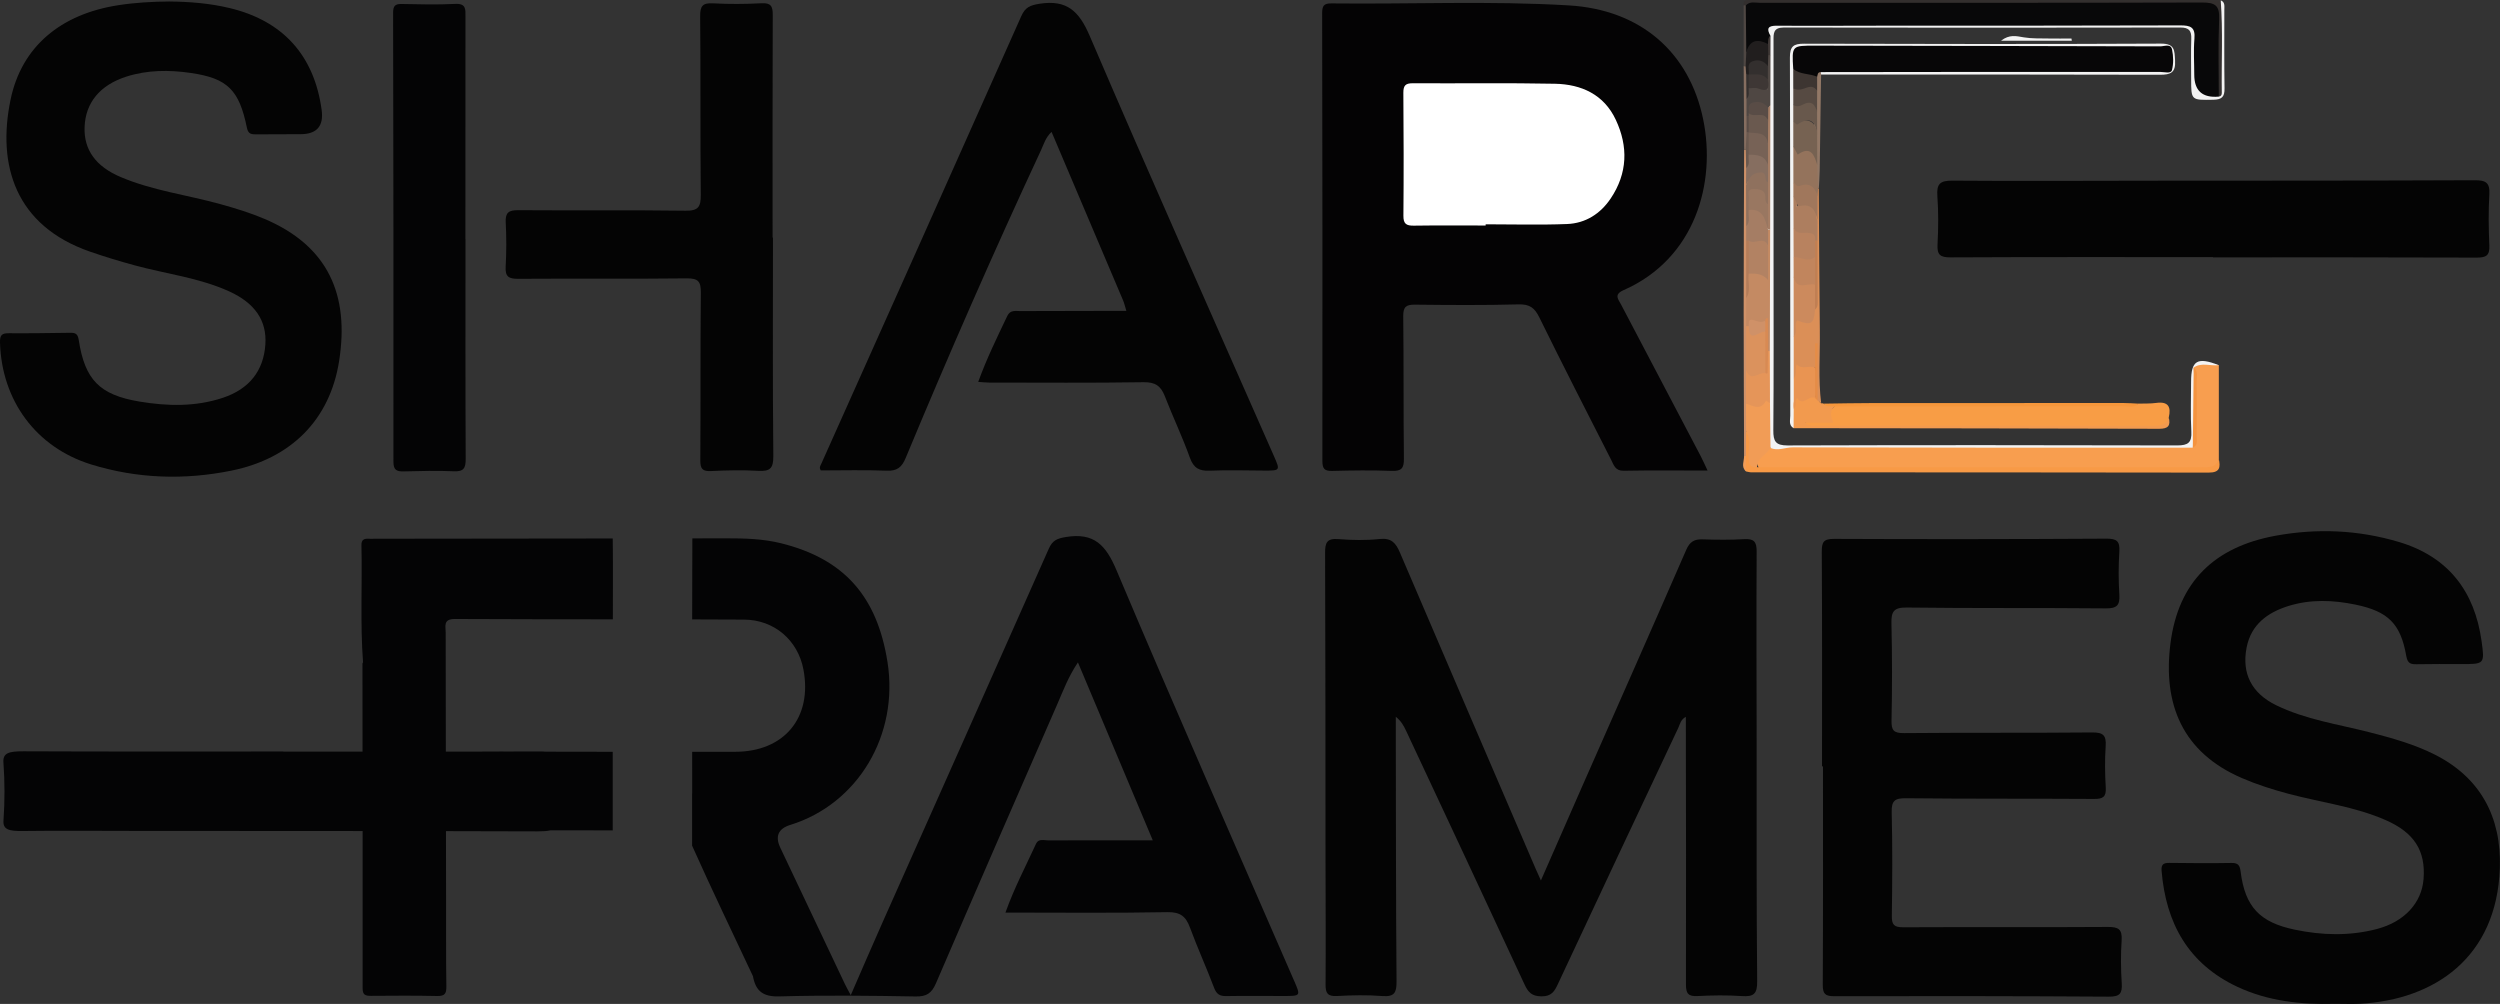 <?xml version="1.0" encoding="UTF-8"?>
<svg id="Layer_2" data-name="Layer 2" xmlns="http://www.w3.org/2000/svg" viewBox="0 0 903.82 362.96">
  <rect x="0" y="0" width="903.82" height="362.96" fill="#333333" stroke="none"/>
  <defs>
    <style>
      .cls-1 {
        fill: #f3f3f3;
      }

      .cls-1, .cls-2, .cls-3, .cls-4, .cls-5, .cls-6, .cls-7, .cls-8, .cls-9, .cls-10, .cls-11, .cls-12, .cls-13, .cls-14, .cls-15, .cls-16, .cls-17, .cls-18, .cls-19, .cls-20, .cls-21, .cls-22, .cls-23, .cls-24, .cls-25, .cls-26, .cls-27, .cls-28, .cls-29, .cls-30, .cls-31, .cls-32, .cls-33, .cls-34, .cls-35, .cls-36, .cls-37, .cls-38, .cls-39, .cls-40, .cls-41, .cls-42, .cls-43, .cls-44, .cls-45, .cls-46, .cls-47 {
        stroke-width: 0px;
      }

      .cls-2 {
        fill: #f89d45;
      }

      .cls-3 {
        fill: #f89e4f;
      }

      .cls-4 {
        fill: #f4933f;
      }

      .cls-5 {
        fill: #f89a46;
      }

      .cls-6 {
        fill: #776256;
      }

      .cls-7 {
        fill: #766252;
      }

      .cls-8 {
        fill: #4f4743;
      }

      .cls-9 {
        fill: #564a42;
      }

      .cls-10 {
        fill: #594c46;
      }

      .cls-11 {
        fill: #3d3531;
      }

      .cls-12 {
        fill: #3e3735;
      }

      .cls-13 {
        fill: #070607;
      }

      .cls-14 {
        fill: #080809;
      }

      .cls-15 {
        fill: #211e1e;
      }

      .cls-16 {
        fill: #c48a63;
      }

      .cls-17 {
        fill: #cc8a5d;
      }

      .cls-18 {
        fill: #ad7e5f;
      }

      .cls-19 {
        fill: #db925d;
      }

      .cls-20 {
        fill: #db8f57;
      }

      .cls-21 {
        fill: #c1855d;
      }

      .cls-22 {
        fill: #c07f53;
      }

      .cls-23 {
        fill: #a57d64;
      }

      .cls-24 {
        fill: #b37d5a;
      }

      .cls-25 {
        fill: #d88a53;
      }

      .cls-26 {
        fill: #b28263;
      }

      .cls-27 {
        fill: #cf9168;
      }

      .cls-28 {
        fill: #b8825f;
      }

      .cls-29 {
        fill: #866e60;
      }

      .cls-30 {
        fill: #332f2e;
      }

      .cls-31 {
        fill: #8f715e;
      }

      .cls-32 {
        fill: #927866;
      }

      .cls-33 {
        fill: #a0775c;
      }

      .cls-34 {
        fill: #94735c;
      }

      .cls-35 {
        fill: #997761;
      }

      .cls-36 {
        fill: #68584c;
      }

      .cls-37 {
        fill: #fff;
      }

      .cls-38 {
        fill: #e58c47;
      }

      .cls-39 {
        fill: #e59559;
      }

      .cls-40 {
        fill: #f19c56;
      }

      .cls-41 {
        fill: #f29a4e;
      }

      .cls-42 {
        fill: #e99452;
      }

      .cls-43 {
        fill: #f6973b;
      }

      .cls-44 {
        fill: #040405;
      }

      .cls-45 {
        fill: #040404;
      }

      .cls-46 {
        fill: #040304;
      }

      .cls-47 {
        fill: #6a594f;
      }
    </style>
  </defs>
  <g id="Layer_1-2" data-name="Layer 1">
    <g id="_7myUhC" data-name="7myUhC">
      <g>
        <path class="cls-45" d="M557.08,318.32c5.33-12.16,10.17-23.24,15.04-34.29,12.52-28.41,25.1-56.78,37.5-85.25,1.3-2.98,2.95-3.89,5.98-3.79,4.99.18,10.01.22,14.99-.07,3.48-.2,4.51.88,4.49,4.42-.13,23.33-.03,46.65,0,69.98.02,28.49-.09,56.98.19,85.47.05,4.64-1.34,5.6-5.56,5.32-5.31-.36-10.67-.28-15.99-.01-3.29.17-4.21-.82-4.2-4.15.09-31.32,0-62.65-.04-93.97,0-.82,0-1.65,0-2.82-1.89.99-2.14,2.72-2.77,4.07-14.53,30.79-29.03,61.59-43.44,92.44-1.28,2.73-2.32,4.58-6.02,4.54-3.54-.04-4.8-1.53-6.12-4.37-14.18-30.58-28.49-61.09-42.78-91.62-.83-1.76-1.74-3.49-3.73-5.1,0,2.9,0,5.8,0,8.7.06,28.99.04,57.98.27,86.97.03,3.99-.69,5.65-5.09,5.31-5.46-.43-11-.31-16.48-.01-3.41.18-4.12-1.08-4.09-4.22.12-14.99,0-29.99-.02-44.99-.03-36.99,0-73.98-.15-110.97-.02-3.75.67-5.35,4.82-5.01,4.97.4,10.03.49,14.97-.04,4.21-.45,5.8,1.5,7.25,4.88,16.32,38.16,32.72,76.28,49.11,114.41.46,1.06.95,2.11,1.88,4.18Z"/>
        <path class="cls-46" d="M617.34,170.12c-10.47,0-20.42-.12-30.37.07-3,.06-3.53-2.05-4.45-3.86-8.74-17.17-17.52-34.31-26.02-51.6-1.7-3.46-3.5-4.8-7.5-4.69-12.48.34-24.98.24-37.48.1-3.22-.04-4.25.84-4.21,4.2.2,17.16.04,34.32.24,51.47.04,3.47-.86,4.56-4.41,4.43-7.15-.28-14.33-.18-21.48.01-2.82.08-3.59-.79-3.58-3.62.06-53.97.02-107.94-.08-161.91,0-2.54.57-3.52,3.28-3.49,28.64.33,57.32-.99,85.93.72,25.79,1.54,43.5,16.81,48.53,41.17,4.7,22.76-2.67,50.27-28.77,61.77-3.64,1.6-1.92,3.28-.89,5.24,9.58,18.23,19.17,36.46,28.74,54.71.82,1.57,1.53,3.2,2.52,5.29Z"/>
        <path class="cls-45" d="M61.13.54c7.34.07,14.61.64,21.79,2.35,19.32,4.59,30.69,17.11,33.37,36.88q1.17,8.66-7.49,8.74c-5.33.04-10.66.06-15.99.06-1.66,0-3.04.1-3.54-2.35-2.78-13.7-6.99-17.93-20.35-19.85-7.76-1.12-15.6-1.12-23.24,1.33-9.5,3.05-14.77,9.38-15.1,18.24-.3,8.17,3.99,14.23,13.08,18.08,11.55,4.89,24.03,6.45,36.01,9.78,5.45,1.51,10.84,3.15,16.04,5.37,23,9.81,30.65,27.47,26.89,51.37-3.36,21.3-17.44,35.22-38.85,39.59-17.07,3.48-34.14,2.93-50.83-2.23C12.98,161.71.59,144.73,0,123.82c-.08-2.78.76-3.37,3.28-3.35,7.33.06,14.66-.06,21.98-.16,1.86-.03,2.84.22,3.2,2.57,2.21,14.38,7.49,19.87,21.93,22.29,10.07,1.69,20.24,1.94,30.13-1.34,9.62-3.19,14.79-9.8,15.42-19.34.56-8.49-3.69-14.91-13.17-19.19-10.84-4.9-22.68-6.27-34.04-9.36-5.44-1.48-10.85-3.11-16.17-4.96C5.53,81.62-1.1,59.7,3.82,36.02,7.79,16.89,21.9,5.12,42.71,1.89c6.11-.95,12.25-1.3,18.41-1.35Z"/>
        <path class="cls-45" d="M843.96,362.9c-12.09.32-23.96-.94-35.05-6.12-17.76-8.3-25.89-23.01-27.44-41.99-.18-2.28.69-2.86,2.82-2.83,7.49.1,14.99.15,22.48.02,2.43-.04,3,.92,3.28,3.15,1.61,12.74,6.92,18.33,19.58,20.97,9.91,2.07,19.82,2.34,29.68-.24,9.92-2.6,16.19-9.4,16.87-18.05.8-10.22-3.34-16.78-13.69-21.32-11.2-4.91-23.35-6.38-35.05-9.49-5.78-1.54-11.45-3.34-16.96-5.72-21.53-9.29-28.63-26.76-25.79-48.77,2.87-22.2,15.9-34.8,38.04-38.84,14.97-2.73,29.85-2.1,44.45,2.24,17.88,5.31,27.47,17.78,29.99,35.96,1.14,8.22,1.01,8.23-7.42,8.21-5.33,0-10.66-.06-15.99.06-2.28.05-3.36-.29-3.84-3.05-2.03-11.67-6.64-16.09-18.38-18.51-8.11-1.67-16.23-1.98-24.2.5-7.53,2.35-13.49,6.66-15.12,14.98-1.85,9.42,1.8,16.54,10.62,20.87,10.71,5.25,22.5,6.9,33.89,9.83,8.05,2.07,16.04,4.28,23.5,8.04,16.49,8.31,24.16,22.57,23.53,41.05-1.11,32.5-23.85,47.55-50.34,49.02-3.15.17-6.33.02-9.49.02Z"/>
        <path class="cls-45" d="M353.65,138.06c3.04-8.38,6.82-16.09,10.52-23.85,1.08-2.26,3-1.74,4.73-1.75,10.16-.06,20.32-.05,30.48-.07,2.48,0,4.96,0,7.83,0-.51-1.65-.75-2.76-1.19-3.8-8.54-20.16-17.1-40.31-25.85-60.91-2.21,2.09-2.82,4.49-3.81,6.62-17.1,36.74-33.36,73.84-48.92,111.25-1.42,3.42-3.1,4.77-6.88,4.62-7.97-.32-15.96-.1-23.8-.1-.72-1.03-.16-1.69.18-2.44,24.13-53.92,48.29-107.84,72.3-161.82,1.43-3.22,3.23-3.92,6.59-4.45,9.86-1.54,14.27,2.61,18.14,11.63,21.77,50.81,44.32,101.28,66.59,151.88,2.32,5.28,2.29,5.28-3.63,5.26-6.5-.02-13-.25-19.48.04-3.85.17-5.92-.89-7.3-4.76-2.67-7.49-6.14-14.7-9.01-22.13-1.44-3.73-3.45-5.17-7.71-5.1-18.65.3-37.3.14-55.96.13-1.14,0-2.28-.15-3.81-.25Z"/>
        <path class="cls-45" d="M658.71,277.05c0-25.81.08-51.63-.09-77.44-.02-3.58.54-4.81,4.51-4.79,32.81.15,65.62.11,98.42-.08,3.79-.02,4.89.97,4.65,4.71-.33,5.14-.32,10.34,0,15.48.24,3.86-.83,5.06-4.88,5.02-23.98-.23-47.96,0-71.94-.31-4.79-.06-5.67,1.48-5.57,5.77.27,11.65.28,23.32.03,34.97-.08,3.69.74,4.7,4.57,4.66,22.65-.22,45.3-.02,67.95-.24,3.98-.04,5.16,1.03,4.9,4.94-.33,4.97-.27,10,.03,14.98.21,3.39-1.01,4.14-4.21,4.12-22.65-.15-45.3,0-67.95-.25-4.08-.04-5.33.83-5.23,5.07.31,12.48.23,24.98.05,37.47-.05,3.23.84,4.12,4.11,4.11,24.65-.13,49.3.05,73.94-.12,3.9-.03,5.3.83,5.03,4.9-.35,5.14-.29,10.33.04,15.48.23,3.63-.67,4.85-4.58,4.82-33.14-.21-66.28-.23-99.42-.16-3.27,0-4.11-.9-4.09-4.15.14-26.31.08-52.63.08-78.94h-.34Z"/>
        <path class="cls-45" d="M279.45,85.92c0,26.32-.14,52.65.13,78.97.05,4.61-1.34,5.57-5.54,5.33-5.64-.33-11.33-.19-16.99.08-3.1.15-3.89-.82-3.87-3.9.15-20.16-.03-40.32.19-60.48.04-4.03-.79-5.33-5.1-5.28-20.32.24-40.65.02-60.98.16-3.43.02-4.68-.82-4.48-4.39.3-5.31.3-10.67.02-15.99-.18-3.54,1.05-4.45,4.49-4.43,20.16.15,40.32-.09,60.48.19,4.72.07,5.6-1.44,5.55-5.8-.23-21.49-.01-42.98-.22-64.48-.04-3.78.92-4.89,4.67-4.69,5.81.31,11.67.28,17.48-.03,3.46-.19,4.11,1.1,4.09,4.25-.11,26.82-.06,53.65-.06,80.47h.12Z"/>
        <path class="cls-45" d="M800.08,92.96c-31.63,0-63.27-.07-94.9.09-3.77.02-4.91-.94-4.71-4.7.31-5.81.36-11.67-.06-17.47-.32-4.38.96-5.61,5.41-5.57,24.14.19,48.28.04,72.42.02,38.79-.03,77.59,0,116.38-.17,3.97-.02,5.61.79,5.35,5.1-.36,6.14-.28,12.32,0,18.47.16,3.55-1.05,4.41-4.49,4.4-31.8-.13-63.6-.08-95.4-.08v-.09Z"/>
        <path class="cls-44" d="M168.29,86.45c0,26.47-.06,52.94.07,79.41.02,3.37-.69,4.69-4.32,4.52-5.98-.28-11.98-.1-17.97.04-2.56.06-3.84-.35-3.83-3.46.05-54.1-.01-108.21-.12-162.31,0-2.32.56-3.25,3-3.21,6.49.13,13,.3,19.47-.03,3.99-.2,3.69,2.02,3.69,4.63-.03,26.8-.02,53.6-.02,80.41h.04Z"/>
        <g>
          <path class="cls-44" d="M221.57,201.9c0-1,0-1.99-.01-2.99,0-.59-.01-1.18-.02-1.77,0-.82-.01-1.65-.02-2.47-28.65.04-57.29.07-85.94.1-.84,0-1.67.04-2.5,0-1.64-.09-2.45.56-2.41,2.3.33,14.13-.48,28.27.58,42.39-.07.15-.21.3-.21.45,0,10.6.02,21.21.03,31.82-9.55,0-19.1-.01-28.65-.01v-.04c-31.27,0-62.55.07-93.82-.07-5.49-.02-7.6.62-7.36,4.04.51,6.98.51,13.99.02,20.97-.23,3.27,1.87,3.88,7,3.81,12.85-.17,25.72-.05,38.58-.04,28.09.02,56.17.02,84.26.05.01,18.97.02,37.94,0,56.91,0,2.39,1.06,2.68,3,2.67,8-.06,16-.12,23.99.06,2.74.06,3.32-.91,3.28-3.45-.14-10.5-.08-20.99-.1-31.49-.01-8.22-.03-16.44-.04-24.66,10.97.02,21.95.04,32.92.08,2.05,0,3.64-.09,4.84-.37,7.51,0,15.02.03,22.53.01,0-9.47,0-18.94,0-28.41-8.01,0-16.02-.01-24.03-.04-.87-.07-1.87-.09-3.01-.09-3.61.02-7.21.02-10.82.03-.98,0-1.95,0-2.93-.01-.35,0-.67,0-.98.02-6.19.01-12.38.03-18.57.03-.02-14.36-.04-28.72-.05-43.07,0-2.26-1.01-4.9,3.34-4.88,19.03.1,38.06.1,57.09.12.01-4.38.02-8.76.03-13.14v-1.74c0-1.81,0-3.63,0-5.44,0-.56,0-1.11-.01-1.67Z"/>
          <path class="cls-44" d="M467.94,354.76c-21.5-49.49-43.29-98.86-64.28-148.57-3.85-9.12-8.09-13.72-18.28-12.05-3.2.53-4.87,1.2-6.21,4.23-19.9,44.92-39.94,89.78-59.92,134.67-3.86,8.66-7.59,17.37-11.68,26.74-1.01-1.91-1.65-3.03-2.2-4.2-7.76-16.35-15.5-32.71-23.25-49.07q-2.96-6.25,3.59-8.28c24.46-7.58,39.32-32.5,35.14-58.92-3.78-23.87-15.81-37.28-38.49-42.91-6.52-1.62-13.18-1.79-19.85-1.78-4.07.01-8.13.01-12.2.02-.01.2-.01.39-.01.59v.97c-.01,2.01-.02,4.03-.01,6.04-.01.63-.02,1.26-.01,1.89-.01.86-.01,1.73-.01,2.6,0,.52,0,1.04,0,1.57-.02,5.21-.03,10.42-.03,15.63,6.24.02,12.47.04,18.7.07,11,.05,19.51,7.48,21.51,17.98,3.34,17.48-6.95,29.84-24.74,29.81-5.16,0-10.31,0-15.47,0,.01,5.04.01,10.07.01,15.11h-.04c0,6.28,0,12.55,0,18.83.05.1.09.2.14.3,7.04,15.74,14.54,31.27,21.86,46.88.96,5.26,3.52,7.48,9.43,7.32,16.44-.46,32.91-.27,49.37.02,3.96.07,5.8-1.13,7.36-4.75,14.51-33.72,29.19-67.35,43.9-100.98,2.09-4.8,3.91-9.77,7.43-15.05,9.16,21.77,17.98,42.75,27.06,64.33-13.14,0-25.43-.02-37.72.03-1.56.01-3.59-.76-4.49,1.22-3.7,8.1-7.89,15.99-11.05,24.87,19.93,0,39.24.22,58.55-.15,4.72-.09,6.69,1.57,8.18,5.63,2.7,7.32,5.94,14.43,8.7,21.72.87,2.29,2.03,3.03,4.37,2.99,7-.12,14-.02,20.99-.03,5.9-.01,5.95-.04,3.66-5.31Z"/>
        </g>
        <path class="cls-3" d="M802.17,131.97c0,11.31,0,22.62,0,33.94-.35,4.31-3.45,4.01-6.52,4.01-33.81-.02-67.61.02-101.42-.03-19.31-.03-38.63.25-57.94-.17-2.61-3.52-.98-6.42,4.59-8.15,41.53-.32,83.06-.03,124.59-.15,8.8-.03,17.6.26,26.39-.18,1.23-.66,1.31-1.84,1.29-3.02-.1-8.49.35-16.98-.24-25.46,2.89-2.6,6.12-1.17,9.26-.77Z"/>
        <path class="cls-2" d="M773.18,145.92c2.11-.07,4.25.04,6.33-.25,4.38-.61,5.47,1.41,4.56,5.26-.39,2.01-.77,3.54-3.63,3.53-41.92-.12-83.85-.06-125.77-.09-.82,0-1.68.06-2.64-1.48,4.33-1.27,8.62-2.64,11.4-6.36,34.79-.24,69.57-.03,104.36-.13,1.79,0,3.66.47,5.39-.48Z"/>
        <path class="cls-1" d="M792.76,161.85c-48.22,0-96.44.02-144.66-.12-2.68,0-5.32,1.4-8.01.22-2.74-5.15-.98-10.67-1.3-16.02-.31-6.38.17-12.76,0-19.14-.17-14.6,0-29.2,0-43.8.03-14.91.02-29.82,0-44.72-.03-5.98.07-11.97.02-17.96-.07-2.49.24-5.01-.39-7.47-.65-3.76,1.37-5.15,4.74-5.37,1.5-.1,3-.11,4.49-.11,45.47,0,90.94-.01,136.41,0,10.19,0,10.68.53,10.71,10.73.01,3.5-.02,7,.04,10.49.07,3.67,1.65,5.28,5.36,4.07,2.02-1.38,1.58-3.5,1.59-5.44.03-7.12-.01-14.24.03-21.36.01-1.96-.27-4.01,1.05-5.74,1.65.67,1.32,2.14,1.32,3.42.02,9.49-.08,18.98.07,28.47.05,3.05-1.02,4.01-4.04,4.06-8.03.14-8.02.27-8.02-7.51,0-4.83-.13-9.66.04-14.48.1-2.93-.77-4.12-3.93-4.12-47.78.08-95.57.09-143.35,0-3.85,0-3.76,2.08-3.75,4.77.03,26.81.01,53.61.01,80.42,0,20.15.09,40.29-.08,60.44-.03,3.97.83,5.47,5.17,5.46,46.95-.15,93.9-.13,140.85-.01,3.88,0,5.32-.97,5.1-5.02-.33-5.98-.09-11.98-.09-17.98,0-7.72,2.24-9.07,10.01-6.01-3.02.39-6.23-1.12-9.09.88.74,9.67,1.41,19.35-.32,28.99Z"/>
        <path class="cls-1" d="M648.43,154.81c-1.87-1.11-1.19-2.96-1.19-4.52-.04-43.16.01-86.32-.14-129.48-.01-4.07,1.28-5.02,5.13-5.01,42.99.12,85.98.18,128.98-.03,5.11-.02,4.92,2.43,5.14,6.08.26,4.4-1.55,5.19-5.5,5.18-40.83-.13-81.65-.08-122.48-.09-.41-.65-.29-1.18.35-1.6,2.65-1.38,5.54-.98,8.34-.98,35.82-.03,71.65-.02,107.47-.02,1.83,0,3.67.08,5.49-.13,1.82-.21,3.24-.84,3.17-3.04-.06-2.03-1.5-2.36-3.07-2.54-1.16-.13-2.33-.11-3.5-.11-39.82,0-79.64-.01-119.46,0-6.7,0-6.77.11-7.39,5.81-.3,2.43.11,4.87-.13,7.3-.08,2.08.13,4.16-.02,6.23-.02,2.07.14,4.13,0,6.2-.02,2.98.17,5.96.06,8.93-.2,4.21.17,8.43.03,12.64-.24,1.8.08,3.61-.04,5.41-.25,3.62.17,7.23.03,10.85-.22,3.64.21,7.28-.05,10.92.07,2.46.15,4.91.02,7.37.18,7.19-.1,14.38.03,21.57.27,4.97-.27,9.94-.02,14.91.23,3.67-.26,7.34-.02,11.01-.02,2.44.38,4.95-1.23,7.12Z"/>
        <path class="cls-5" d="M635.21,168.9c53.5,0,107.01,0,160.51.02,2.69,0,5.37.29,6.45-3.02.57,2.98.51,4.97-3.68,4.96-55.09-.12-110.18-.07-165.27-.09-.65,0-1.3-.21-1.95-.32-1.05-1.88-.32-3.92-.54-5.87.12-2.86-.25-5.73.21-8.57,3.49,0,2.26,2.82,2.62,4.57.57,2.77-.73,5.9,1.65,8.31Z"/>
        <path class="cls-41" d="M648.43,154.81c.02-2.33.03-4.66.05-6.99-.72-6.21,3.71-4.64,7.08-4.7.68.2,1.24.57,1.67,1.13.35.56.53,1.24,1.19,1.57.28-.09.55-.05.8.1,1.13,1.11,2.85-.1,3.99.99-1.65,1.59-1.49,3.46-.38,5.93h-10.23c1.84,1.5,3.17,1.03,4.39,1.03,40.39.03,80.77,0,121.16.07,2.64,0,4.9-.14,5.93-3.01.68,2.92-.14,4.1-3.46,4.09-44.06-.15-88.13-.17-132.19-.22Z"/>
        <path class="cls-20" d="M658.42,145.82c-.43-.34-.86-.68-1.3-1.01-1.86-3.21-1.57-6.74-.98-10.08.43-2.43.51-4.83.6-7.25-.14,1.63.03,3.27-.1,4.91-2.26,2.33-4.41,1.9-6.8.38-.31.92,1.54,3.33-1.36,4.05v-15c.44-1.27.25-2.59.23-3.88-.04-1.95-.16-3.58,2.8-2.87,3.45.82,3.32-2.2,3.94-4.29.8-7.85.16-15.71.35-23.55.08-2.31-.1-4.62-.06-6.93.2-2.73.05-5.47.13-8.21.04-1.05.14-2.09.54-3.08.23-.49.61-.81,1.13-.94.12,17.12.17,34.24.38,51.36.11,8.8-.62,17.61.49,26.39Z"/>
        <path class="cls-30" d="M802.85.09c.84,11.16.22,22.34.39,33.5.01.72-.28,1.24-1.07,1.33-1.7-1.93-1.56-4.31-1.58-6.63-.06-6.82-.11-13.64,0-20.45.06-3.82-1.5-5.43-5.3-5.34-4.32.1-8.64.02-12.97.01-50.04-.03-100.09.05-150.13-.03-.67-.02-1.28-.22-1.83-.58-.33-2.19,1.25-1.9,2.54-1.91,3.67-.02,7.33,0,11,0,52.98.03,105.96.05,158.94.08Z"/>
        <path class="cls-43" d="M663.2,146.92c-1.37-.16-2.94.46-3.99-.99,5.97-.07,11.93-.21,17.9-.21,30.2-.03,60.41-.03,90.61-.02,1.82,0,3.64.15,5.46.23-1.65,1.71-3.78.95-5.68.95-34.77.05-69.53.04-104.3.04Z"/>
        <path class="cls-27" d="M631.25,155.97c-.02,2.97-.04,5.94-.06,8.92-.22,0-.44-.02-.65-.03-.06-17.29-.16-34.58-.16-51.86,0-19.62.11-39.23.18-58.85.6-.25,1.04-.09,1.34.49.94,2.13.51,4.41.72,6.62-.07,2.02-.03,4.03-.02,6.05.01,4.81-.07,9.61.06,14.41.16,1.84,0,3.67-.04,5.51,0,6.83-.09,13.67.06,20.5.23,3.41-.15,6.82-.07,10.23.02,5.28.25,10.56.1,15.84-.23,4.03.21,8.07-.03,12.11-.33,3.38.98,6.99-1.44,10.07Z"/>
        <path class="cls-32" d="M657.55,68.07s-.24-.12-.24-.12c-2.24-2.32-1.39-5.24-1.58-7.96.3-3.62-.13-7.25,0-10.88.2-2.67.11-5.33.03-8,.23-2.61-.03-5.23.02-7.85.17-1.72-.04-3.47.29-5.19.41-1.02.5-2.41,2.2-2-.02.29.02.58.11.86-.17,11.57-.32,23.14-.51,34.7-.03,2.14-.2,4.28-.31,6.43Z"/>
        <path class="cls-1" d="M749.02,14.72h-25.59c3.04-2.36,5.53-1.68,8.21-1.22,2.9.49,5.92.36,8.88.42,2.79.06,5.58.01,8.37.01.04.26.08.52.13.79Z"/>
        <path class="cls-29" d="M631.13,54.03c-.2-.01-.39.02-.57.11-.06-10.06-.12-20.13-.17-30.2.58-.27,1.04-.13,1.38.41.57,1,.7,2.1.75,3.22.06,2.79.04,5.58.07,8.38,0,2,0,3.99,0,5.99-.01,2.05,0,4.09,0,6.14-.16,2.06.37,4.3-1.46,5.94Z"/>
        <path class="cls-8" d="M631.1,24.04c-.24-.04-.47-.08-.71-.1,0-7.34,0-14.68,0-22.03.26.02.51.03.77.05,2.59,3.14,1.35,6.87,1.56,10.36.13,2.11-.15,4.24-.04,6.36,0,1.93.07,3.89-1.56,5.34Z"/>
        <path class="cls-40" d="M630.54,164.86c.22.03.44.04.65.03.02,1.86.05,3.72.07,5.57-1.92-1.65-.69-3.71-.73-5.6Z"/>
        <path class="cls-37" d="M537.1,81.53c-8.66,0-17.31-.08-25.97.05-2.71.04-3.79-.64-3.76-3.61.13-14.82.1-29.63-.02-44.45-.02-2.66.85-3.44,3.42-3.42,17.15.1,34.3-.17,51.44.18,9.5.2,17.65,3.86,21.94,13.02,4.55,9.7,4.26,19.36-1.83,28.44-3.73,5.57-9.12,8.99-15.78,9.25-9.8.39-19.63.1-29.44.1,0,.15,0,.29,0,.44Z"/>
        <path class="cls-40" d="M631.25,155.97l-.02-10.08c2.17-.85,4.68.1,6.8-1.7,1.52-1.3,1.5.75,1.87,1.63.06,5.37.12,10.75.19,16.12-1.4,2.48-4.8,3.56-4.88,6.96-2.47.21-2.93-1.16-3.06-3.33-.2-3.2,1.04-6.56-.9-9.6Z"/>
        <path class="cls-4" d="M792.76,161.85c.11-9.66.22-19.33.32-28.99,1.76,1.41,1.05,3.39,1.07,5.13.08,6.49.07,12.99,0,19.48-.02,1.55.66,3.43-1.4,4.38Z"/>
        <path class="cls-14" d="M631.33,18.83c-.06-5.62-.12-11.24-.19-16.86,1.49-1.6,3.44-.95,5.19-.95,53.29-.03,106.57.05,159.86-.11,4.78-.01,6.3,1.18,6.09,6.05-.39,9.31-.12,18.65-.12,27.97q-8.87.79-8.87-7.93c0-4.33-.31-8.68.06-12.98.37-4.19-1.4-4.86-5.11-4.84-36.62.13-73.25.09-109.87.11-11.99,0-23.97.1-35.96,0-3.14-.03-3.91.92-2.35,3.65-.78.95.03,2.35-.9,3.26-3.07-.48-5.48,1.03-7.85,2.64Z"/>
        <path class="cls-16" d="M631.27,117.93c.01-3.39.02-6.77.03-10.16,1.03-2.88-.07-5.92.63-8.82,2.69-1.85,4.81-1.22,6.46.22-.67-2.46-.59-6.23-.55-10,.13-1.85-.12-3.76.77-5.51.31-.49.76-.73,1.35-.71l-.12,43.94c-.49.16-.88.03-1.17-.38-1.15-3.07-.69-6.22-.45-9.36.03-.35.1-.66.06-.94-.09.14-.19.27-.3.43-1.61,1.44-4.04-.53-5.51,1.39-.42.24-.82.22-1.2-.09Z"/>
        <path class="cls-39" d="M639.21,126.9c.21,0,.42,0,.63-.02.02,6.31.04,12.62.06,18.94-.47-.33-.94-.67-1.42-1-1.91,3.77-4.65,1.96-7.26,1.07,0-3.99.01-7.98.02-11.97,2.03.33,4.07.92,6.05-.14,1.67-2.02-.32-5.04,1.91-6.89Z"/>
        <path class="cls-8" d="M631.41,41.9c0-2.05,0-4.1-.01-6.16.77-1.31-.23-3.01.91-4.24,2.27-1.29,4.4-.79,6.65.78-.88-1.22-1.03-2.32-1.07-3.47,0-1.55-.04-3.09-.01-4.64.06-1.34.1-2.69.81-3.9.36-.51.82-.63,1.39-.37-.01,6.02-.03,12.04-.04,18.07-.28.64-.56,1.29-1.44,1.26-2.01-.49-4.31-2.18-5.35,1.3-.14.44-.36.84-.62,1.22-.37.35-.77.39-1.21.14Z"/>
        <path class="cls-23" d="M639.27,38.97c.26-.33.51-.66.76-.99-.02,14.99-.05,29.97-.07,44.96,0,0-.37,0-.37,0h-.37c-.2-.2-.4-.41-.61-.62-1.23-2.76-.6-5.7-.83-8.56.14-2.59-.01-5.19-.03-7.78.15-2.03.04-4.07,0-6.1.2-2.63-.07-5.27-.02-7.9.24-2.65-.06-5.31.01-7.96.18-1.78,0-3.66,1.51-5.05Z"/>
        <path class="cls-12" d="M640.07,19.92c-.27.02-.54.03-.81.05-1.21-1.33-1.25-2.68-.07-4.05.06-1.07-.15-2.21.9-2.98,0,2.33-.01,4.66-.02,6.99Z"/>
        <path class="cls-13" d="M658.25,26.08c-1.18-.02-1.09.95-1.31,1.68-3.46.83-6.57.58-8.64-2.84-.52-8.46-.52-8.43,7.87-8.41,41.62.08,83.23.12,124.85.25,1.45,0,3.78-1.09,4.24,1.17.49,2.39.57,5.08-.04,7.41-.37,1.41-2.7.67-4.13.67-23.8.03-47.61,0-71.41,0-17.14,0-34.29.04-51.43.06Z"/>
        <path class="cls-17" d="M656.2,111.91c-.45,5.31-1.4,5.89-6.49,3.91-1.32,1.8.39,4.26-1.24,5.99,0-7.27-.01-14.54-.02-21.82,2.14,2.59,6.42.46,8.24,3.75-.24,2.72.52,5.49-.49,8.16Z"/>
        <path class="cls-34" d="M656.98,59.61c.11,2.78.21,5.56.32,8.34-.06.97-.12,1.94-.19,2.91-2.32-1.13-4.15-3.34-7.22-2.74-1.23.24-1.02-1.42-1.53-2.16,0-4.33-.02-8.67-.02-13,1.23-.68.8,1.23,1.88,1.12,6.12-.64,6.15-.58,6.77,5.54Z"/>
        <path class="cls-7" d="M656.98,59.61c-1.11-3.6-2.32-7.04-7.07-3.71-.53-.98-1.05-1.97-1.58-2.95,0-3,0-6-.01-9.01.49-.16,1.03.12,1.44,0q6.65-1.97,7.19,4.78c.01,3.63.02,7.26.04,10.89Z"/>
        <path class="cls-42" d="M648.48,136.81c1.33-1.37.33-3.19,1.09-5.12,1.93,2.2,4.46.2,6.64,1.22.77,3.66.78,7.33,0,10.99-2.17-1.3-4.39,3.3-6.53-.06-1.03,1.13.14,2.93-1.19,3.97,0-3.67,0-7.34,0-11Z"/>
        <path class="cls-18" d="M657.11,79.83l-.02,7.21c-.44.2-.86.15-1.26-.11-1.21-1.19-2.73-2.1-4.35-1.83-2.79.46-2.7-1.46-3.07-3.13-.01-3.67-.02-7.33-.04-11,2.64.54,1.48,2.26,1.16,3.73,1.35-1.77,3.3-1.47,5-1.09,3.6.8,1.32,4.29,2.59,6.22Z"/>
        <path class="cls-28" d="M648.4,81.97c.66,2.98,3.52,2.05,5.11,2.2,2.23.2,2.89.75,2.7,2.76.95,1.89.37,3.88.37,5.83-2.64,3.58-5.38,2.41-8.14.16-.01-3.65-.02-7.3-.04-10.95Z"/>
        <path class="cls-21" d="M648.43,92.91c2.59-.02,5.18,2.07,7.77,0,.8,3.33.8,6.66,0,9.99-2.67-.73-6.78,2.34-7.75-2.92,0-2.36-.01-4.72-.02-7.08Z"/>
        <path class="cls-33" d="M657.11,79.83c-.7-3.74-2.09-6.47-6.78-5.25-.32.08-1.3-2.35-1.97-3.61,0-1.67,0-3.34,0-5.01.79.42,1.08,1.74,2.4,1.24,3.58-1.35,5.36.51,6.36,3.67,0,2.99,0,5.98,0,8.97Z"/>
        <path class="cls-36" d="M656.95,48.72c-.55-4.83-2.53-6.81-7.2-3.68-.16.11-.94-.72-1.43-1.1,0-2,0-4.01,0-6.01.84-.55,1.78-.86,2.75-1.13,4.86-1.35,5.22-1.11,5.86,3.91,0,2.67.01,5.34.02,8Z"/>
        <path class="cls-9" d="M656.93,40.72c-.66-3.05-2.08-4.59-5.33-2.82-1.02.56-2.18.75-3.28.03,0-2,0-4,0-6,1.74-1.06,3.76-1.09,5.67-1.52,1.94-.43,2.67.67,2.95,2.34,0,2.66,0,5.31-.01,7.97Z"/>
        <path class="cls-11" d="M656.94,32.75c-.95-1.18-1.84-1.7-3.6-1.12-1.5.5-3.3,1.35-5.03.29,0-2.34,0-4.67-.01-7.01,2.49,2.12,5.86,1.58,8.64,2.84,0,1.66,0,3.33,0,4.99Z"/>
        <path class="cls-38" d="M656.2,143.9c0-3.66,0-7.33,0-10.99,0-2.93,0-5.85,0-8.78.31,0,.61,0,.92,0,0,6.89,0,13.79,0,20.68-.31-.3-.62-.6-.92-.9Z"/>
        <path class="cls-22" d="M656.2,102.91c0-3.33,0-6.66,0-9.99,0-2,0-4,0-6,.3,0,.59.03.88.1.03,7.08.06,14.15.07,21.23,0,1.29.27,2.67-.96,3.65,0-3,0-6,0-8.99Z"/>
        <path class="cls-19" d="M638.21,134.9c-2.31-.43-5.2,3.3-6.96-.98,0-5.33.02-10.66.03-15.99.31-.01.63-.02.94-.02,1.12.97,2.13,2.04,3.91,1.57,1.49-.39,2.67.04,2.57,1.96-.29,4.49.57,9.01-.5,13.46Z"/>
        <path class="cls-23" d="M639.23,82.94c0,1.99-.02,3.99-.02,5.98-1.97-2.33-4.78.8-6.83-1.05-.38-.27-.75-.56-1.1-.86v-5.17c1.17-1.97-.34-4.37,1.02-6.3,5.34-.59,6.15.03,6.39,5,.04.81-.07,1.64.49,2.34l.05.07Z"/>
        <path class="cls-31" d="M632.21,75.92c-.33,1.97.78,4.17-.93,5.92-.02-4.97-.03-9.94-.05-14.9,1.13-1.38-.19-3.53,1.75-4.78,3.21-2.08,5.24-.93,6.21,3.76,0,2.66,0,5.31-.01,7.97-.33.16-.63.16-.9,0-1.63-.92-.87-4.53-3.56-3.82-2.28.6-.76,3.54-1.89,5.11-.19.26-.37.52-.61.75Z"/>
        <path class="cls-29" d="M639.19,65.91c-1.78-.46.21-3.85-3.07-3.55-3.16.29-3.84,2.45-4.89,4.57.02-2.04.03-4.09.05-6.13,1.06-1.58-.11-3.53.84-5.12,5.84-1,6.07-.87,7.06,4.19,0,2.01,0,4.02.01,6.04Z"/>
        <path class="cls-24" d="M631.28,87.01c.31-.06.62-.08.93-.08,2.24,3.99,2.24,7.99,0,11.99-.45,2.94.96,6.07-.91,8.86,0-6.92-.02-13.84-.03-20.76Z"/>
        <path class="cls-47" d="M632.21,55.93c-.27,1.64.66,3.5-.94,4.88-.05-2.26-.09-4.52-.14-6.78.1-2.06.19-4.12.29-6.18.29-.01.58-.03.87-.04.19.22.37.45.56.67.94,2.58,1.12,5.11-.64,7.46Z"/>
        <path class="cls-15" d="M639.19,15.92c.02,1.35.05,2.7.07,4.05-.04,1.3-.07,2.6-.11,3.9-2.04.5-5.07-2.13-5.97,1.91-.16.44-.39.83-.68,1.19-.42.29-.82.25-1.21-.06-.06-.96-.13-1.91-.19-2.87.08-1.73.16-3.47.23-5.21,1.31-4.51,4.17-4.82,7.86-2.92Z"/>
        <path class="cls-30" d="M631.29,26.91c.31.01.61.02.92.02,1.51,1.67,1.25,3.34,0,5.01-.16,1.29.45,2.76-.81,3.81-.04-2.95-.07-5.89-.11-8.84Z"/>
        <path class="cls-10" d="M632.2,47.91c-.26,0-.52-.02-.77-.06,0-1.98,0-3.96-.01-5.95.27.01.53.02.8.02,1.64,2,1.64,3.99-.01,5.99Z"/>
        <path class="cls-26" d="M632.21,98.92c0-4,0-7.99,0-11.99,2.01,1.78,5.59-1.93,6.99,1.99v12.33c-2.03-2.43-4.52-2.34-6.99-2.34Z"/>
        <path class="cls-27" d="M638.19,119.91c-2.07-.44-5.97,4.59-5.98-2,.15-1.11-.52-2.83,1.85-2.16,1.32.37,2.71,1.12,4.12.18.75,1.33.75,2.66,0,3.99Z"/>
        <path class="cls-25" d="M638.19,119.91c0-1.33,0-2.66,0-3.99.03-.16.03-.33.1-.47.21-.5.82-.69.84-.16.11,3.87.07,7.73.09,11.6-.06,2.64-.11,5.28-.19,7.92,0,.09-.22.24-.35.25-.15,0-.31-.1-.46-.16,0-5-.01-9.99-.02-14.99Z"/>
        <path class="cls-47" d="M632.2,47.91c0-2,0-3.99.01-5.99,0-.33.01-.65,0-.98,3.22-1.08,6.28-1.78,7,2.99-.01,2.65-.03,5.31-.04,7.96-2.32-1.31-4.65-2.61-6.95-3.96l-.03-.03Z"/>
        <path class="cls-12" d="M632.21,31.93c0-1.67,0-3.34,0-5.01,2.99-1.83,5.5-1.9,6.91,1.92.65,3.12-.07,4.55-3.56,3.14-.97-.39-2.23-.06-3.35-.06Z"/>
        <path class="cls-30" d="M639.12,28.85c-1.76-2.59-4.46-1.84-6.91-1.92.33-1.63-.92-3.86,1.33-4.74,2.14-.84,4.14-.21,5.61,1.69-.01,1.66-.02,3.32-.03,4.98Z"/>
        <path class="cls-10" d="M639.22,43.93c-.97-4.18-5.04-1.13-7-2.99.2-1.37-.61-3.19,1.37-3.81,2.25-.71,4.2-.06,5.68,1.84-.01,1.66-.03,3.31-.05,4.97Z"/>
        <path class="cls-35" d="M632.21,75.92c0-1.31-.17-2.66.05-3.93.23-1.33-1.19-3.63,1.76-3.63,2.27,0,4.39.27,4.21,3.38-.05.86.21,1.62.95,2.14,0,3,0,6,0,9-1.1-3.54-1.72-7.57-6.97-6.95Z"/>
        <path class="cls-6" d="M632.22,47.94c2.9.29,6.33-.33,6.95,3.96,0,2.66,0,5.32,0,7.98-.93-3.77-3.9-3.94-6.96-3.95,0-2.66,0-5.33,0-7.99Z"/>
      </g>
    </g>
  </g>
</svg>